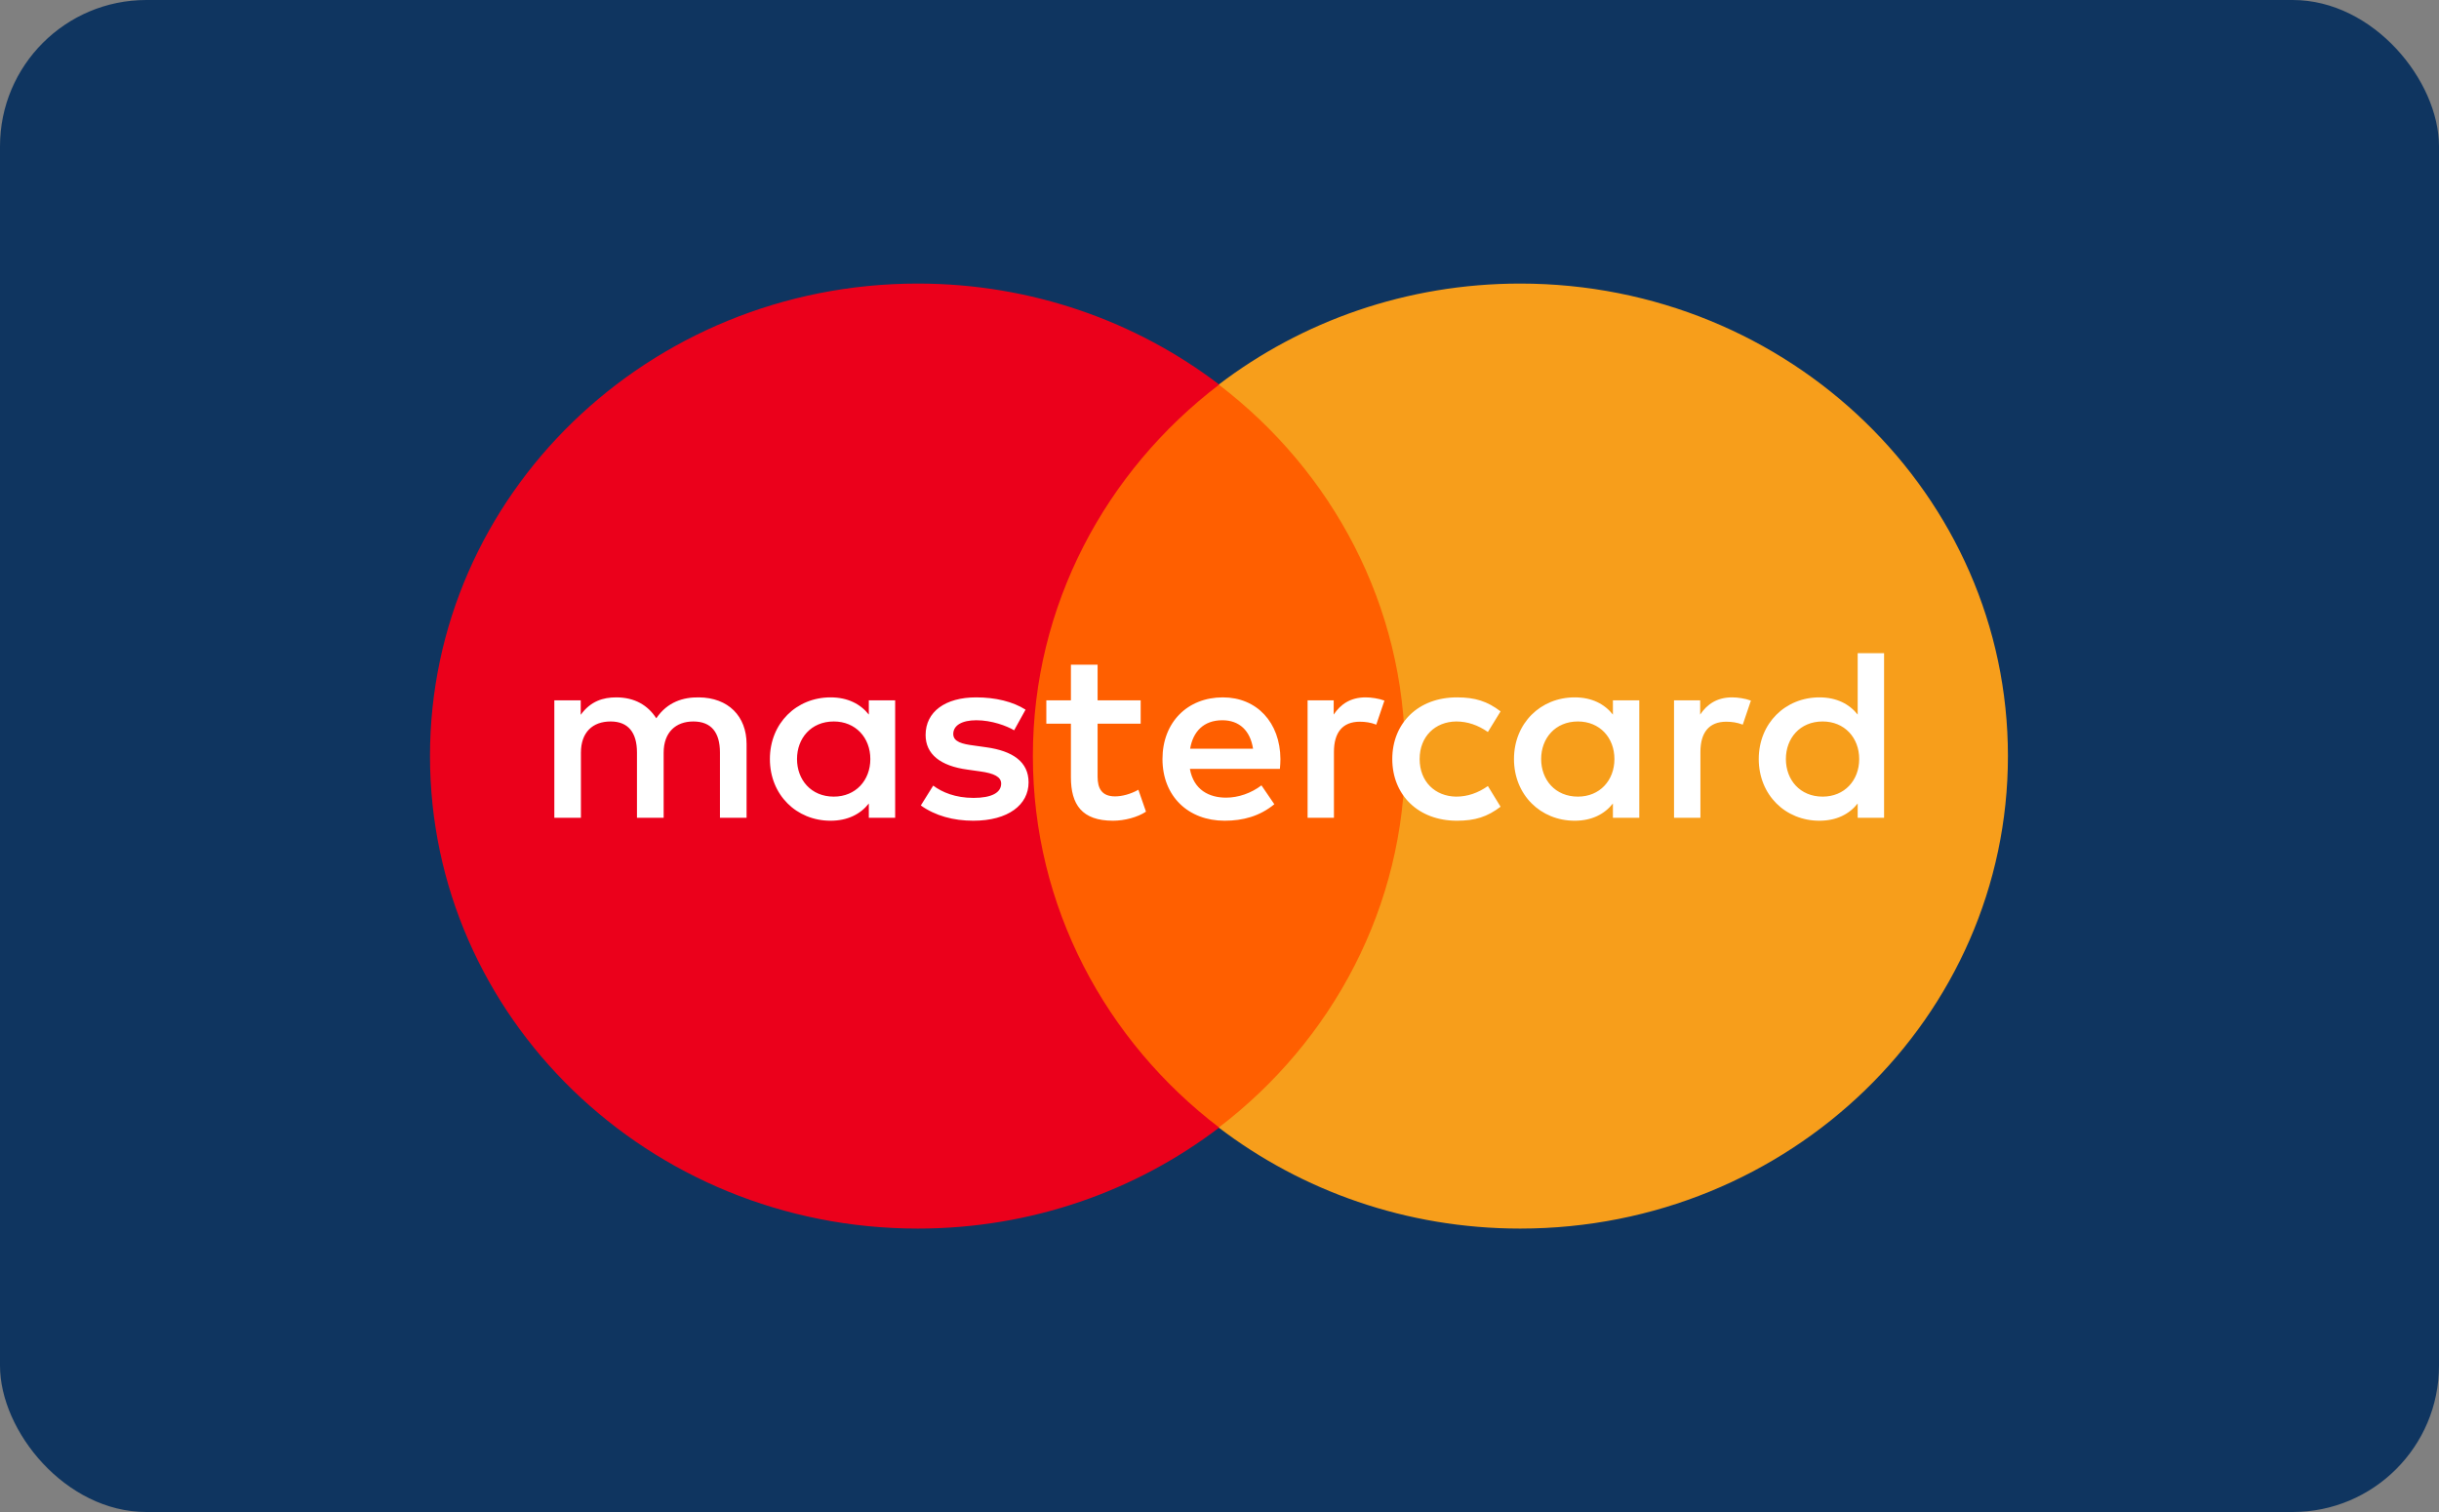 <svg width="50" height="31" viewBox="0 0 50 31" fill="none" xmlns="http://www.w3.org/2000/svg">
<rect x="0" y="0" width="50" height="31" fill="#808080" stroke="none"/>
<rect width="50" height="31" rx="3" fill="#0F3560"/>
<path d="M29.363 23.119H20.614V7.886H29.363V23.119Z" fill="#FF5F00"/>
<path d="M21.174 15.501C21.174 12.411 22.668 9.659 24.994 7.885C23.293 6.588 21.146 5.814 18.814 5.814C13.292 5.814 8.815 10.151 8.815 15.501C8.815 20.852 13.292 25.189 18.814 25.189C21.146 25.189 23.293 24.415 24.994 23.118C22.668 21.344 21.174 18.591 21.174 15.501Z" fill="#EB001B"/>
<path d="M41.163 15.501C41.163 20.852 36.687 25.189 31.164 25.189C28.832 25.189 26.685 24.415 24.984 23.118C27.31 21.344 28.804 18.591 28.804 15.501C28.804 12.411 27.31 9.659 24.984 7.885C26.685 6.588 28.832 5.814 31.164 5.814C36.687 5.814 41.163 10.151 41.163 15.501Z" fill="#F79E1B"/>
<path d="M16.339 15.562C16.339 15.139 16.625 14.792 17.093 14.792C17.54 14.792 17.842 15.124 17.842 15.562C17.842 16.001 17.54 16.333 17.093 16.333C16.625 16.333 16.339 15.986 16.339 15.562ZM18.351 15.562V14.359H17.811V14.651C17.64 14.434 17.379 14.298 17.026 14.298C16.329 14.298 15.783 14.828 15.783 15.562C15.783 16.298 16.329 16.827 17.026 16.827C17.379 16.827 17.64 16.691 17.811 16.474V16.766H18.351V15.562ZM36.611 15.562C36.611 15.139 36.897 14.792 37.365 14.792C37.812 14.792 38.114 15.124 38.114 15.562C38.114 16.001 37.812 16.333 37.365 16.333C36.897 16.333 36.611 15.986 36.611 15.562ZM38.624 15.562V13.392H38.083V14.651C37.911 14.434 37.651 14.298 37.298 14.298C36.601 14.298 36.055 14.828 36.055 15.562C36.055 16.298 36.601 16.827 37.298 16.827C37.651 16.827 37.911 16.691 38.083 16.474V16.766H38.624V15.562ZM25.058 14.767C25.407 14.767 25.63 14.979 25.688 15.351H24.398C24.456 15.003 24.673 14.767 25.058 14.767ZM25.069 14.298C24.341 14.298 23.831 14.812 23.831 15.562C23.831 16.328 24.362 16.827 25.105 16.827C25.48 16.827 25.823 16.736 26.124 16.489L25.86 16.102C25.651 16.262 25.386 16.354 25.136 16.354C24.788 16.354 24.471 16.197 24.393 15.764H26.238C26.244 15.699 26.249 15.633 26.249 15.562C26.244 14.812 25.765 14.298 25.069 14.298ZM31.594 15.562C31.594 15.139 31.88 14.792 32.348 14.792C32.795 14.792 33.096 15.124 33.096 15.562C33.096 16.001 32.795 16.333 32.348 16.333C31.88 16.333 31.594 15.986 31.594 15.562ZM33.606 15.562V14.359H33.065V14.651C32.893 14.434 32.634 14.298 32.281 14.298C31.584 14.298 31.037 14.828 31.037 15.562C31.037 16.298 31.584 16.827 32.281 16.827C32.634 16.827 32.893 16.691 33.065 16.474V16.766H33.606V15.562ZM28.542 15.562C28.542 16.293 29.067 16.827 29.868 16.827C30.242 16.827 30.492 16.746 30.762 16.54L30.502 16.116C30.299 16.258 30.086 16.333 29.852 16.333C29.421 16.328 29.103 16.026 29.103 15.562C29.103 15.099 29.421 14.797 29.852 14.792C30.086 14.792 30.299 14.867 30.502 15.008L30.762 14.585C30.492 14.379 30.242 14.298 29.868 14.298C29.067 14.298 28.542 14.832 28.542 15.562ZM35.509 14.298C35.197 14.298 34.994 14.44 34.854 14.651V14.359H34.318V16.766H34.859V15.417C34.859 15.018 35.036 14.797 35.389 14.797C35.499 14.797 35.613 14.812 35.727 14.857L35.894 14.364C35.774 14.319 35.618 14.298 35.509 14.298ZM21.024 14.55C20.764 14.384 20.405 14.298 20.01 14.298C19.381 14.298 18.975 14.591 18.975 15.069C18.975 15.462 19.277 15.704 19.833 15.779L20.088 15.815C20.385 15.855 20.524 15.93 20.524 16.066C20.524 16.253 20.327 16.359 19.958 16.359C19.584 16.359 19.313 16.243 19.131 16.107L18.877 16.514C19.173 16.726 19.547 16.827 19.953 16.827C20.67 16.827 21.086 16.499 21.086 16.041C21.086 15.618 20.759 15.396 20.218 15.321L19.963 15.285C19.729 15.255 19.542 15.21 19.542 15.049C19.542 14.873 19.719 14.767 20.015 14.767C20.332 14.767 20.639 14.883 20.79 14.973L21.024 14.55ZM27.996 14.298C27.684 14.298 27.481 14.44 27.341 14.651V14.359H26.806V16.766H27.346V15.417C27.346 15.018 27.523 14.797 27.876 14.797C27.986 14.797 28.1 14.812 28.214 14.857L28.381 14.364C28.261 14.319 28.105 14.298 27.996 14.298ZM23.384 14.359H22.501V13.628H21.954V14.359H21.45V14.837H21.954V15.935C21.954 16.494 22.178 16.827 22.817 16.827C23.052 16.827 23.322 16.756 23.493 16.641L23.337 16.192C23.176 16.283 22.999 16.328 22.859 16.328C22.589 16.328 22.501 16.167 22.501 15.925V14.837H23.384V14.359ZM15.305 16.766V15.255C15.305 14.686 14.931 14.303 14.327 14.298C14.01 14.293 13.683 14.389 13.454 14.727C13.282 14.46 13.012 14.298 12.632 14.298C12.367 14.298 12.107 14.374 11.905 14.656V14.359H11.364V16.766H11.909V15.432C11.909 15.014 12.149 14.792 12.518 14.792C12.877 14.792 13.058 15.018 13.058 15.427V16.766H13.605V15.432C13.605 15.014 13.854 14.792 14.213 14.792C14.582 14.792 14.759 15.018 14.759 15.427V16.766H15.305Z" fill="white"/>
</svg>
